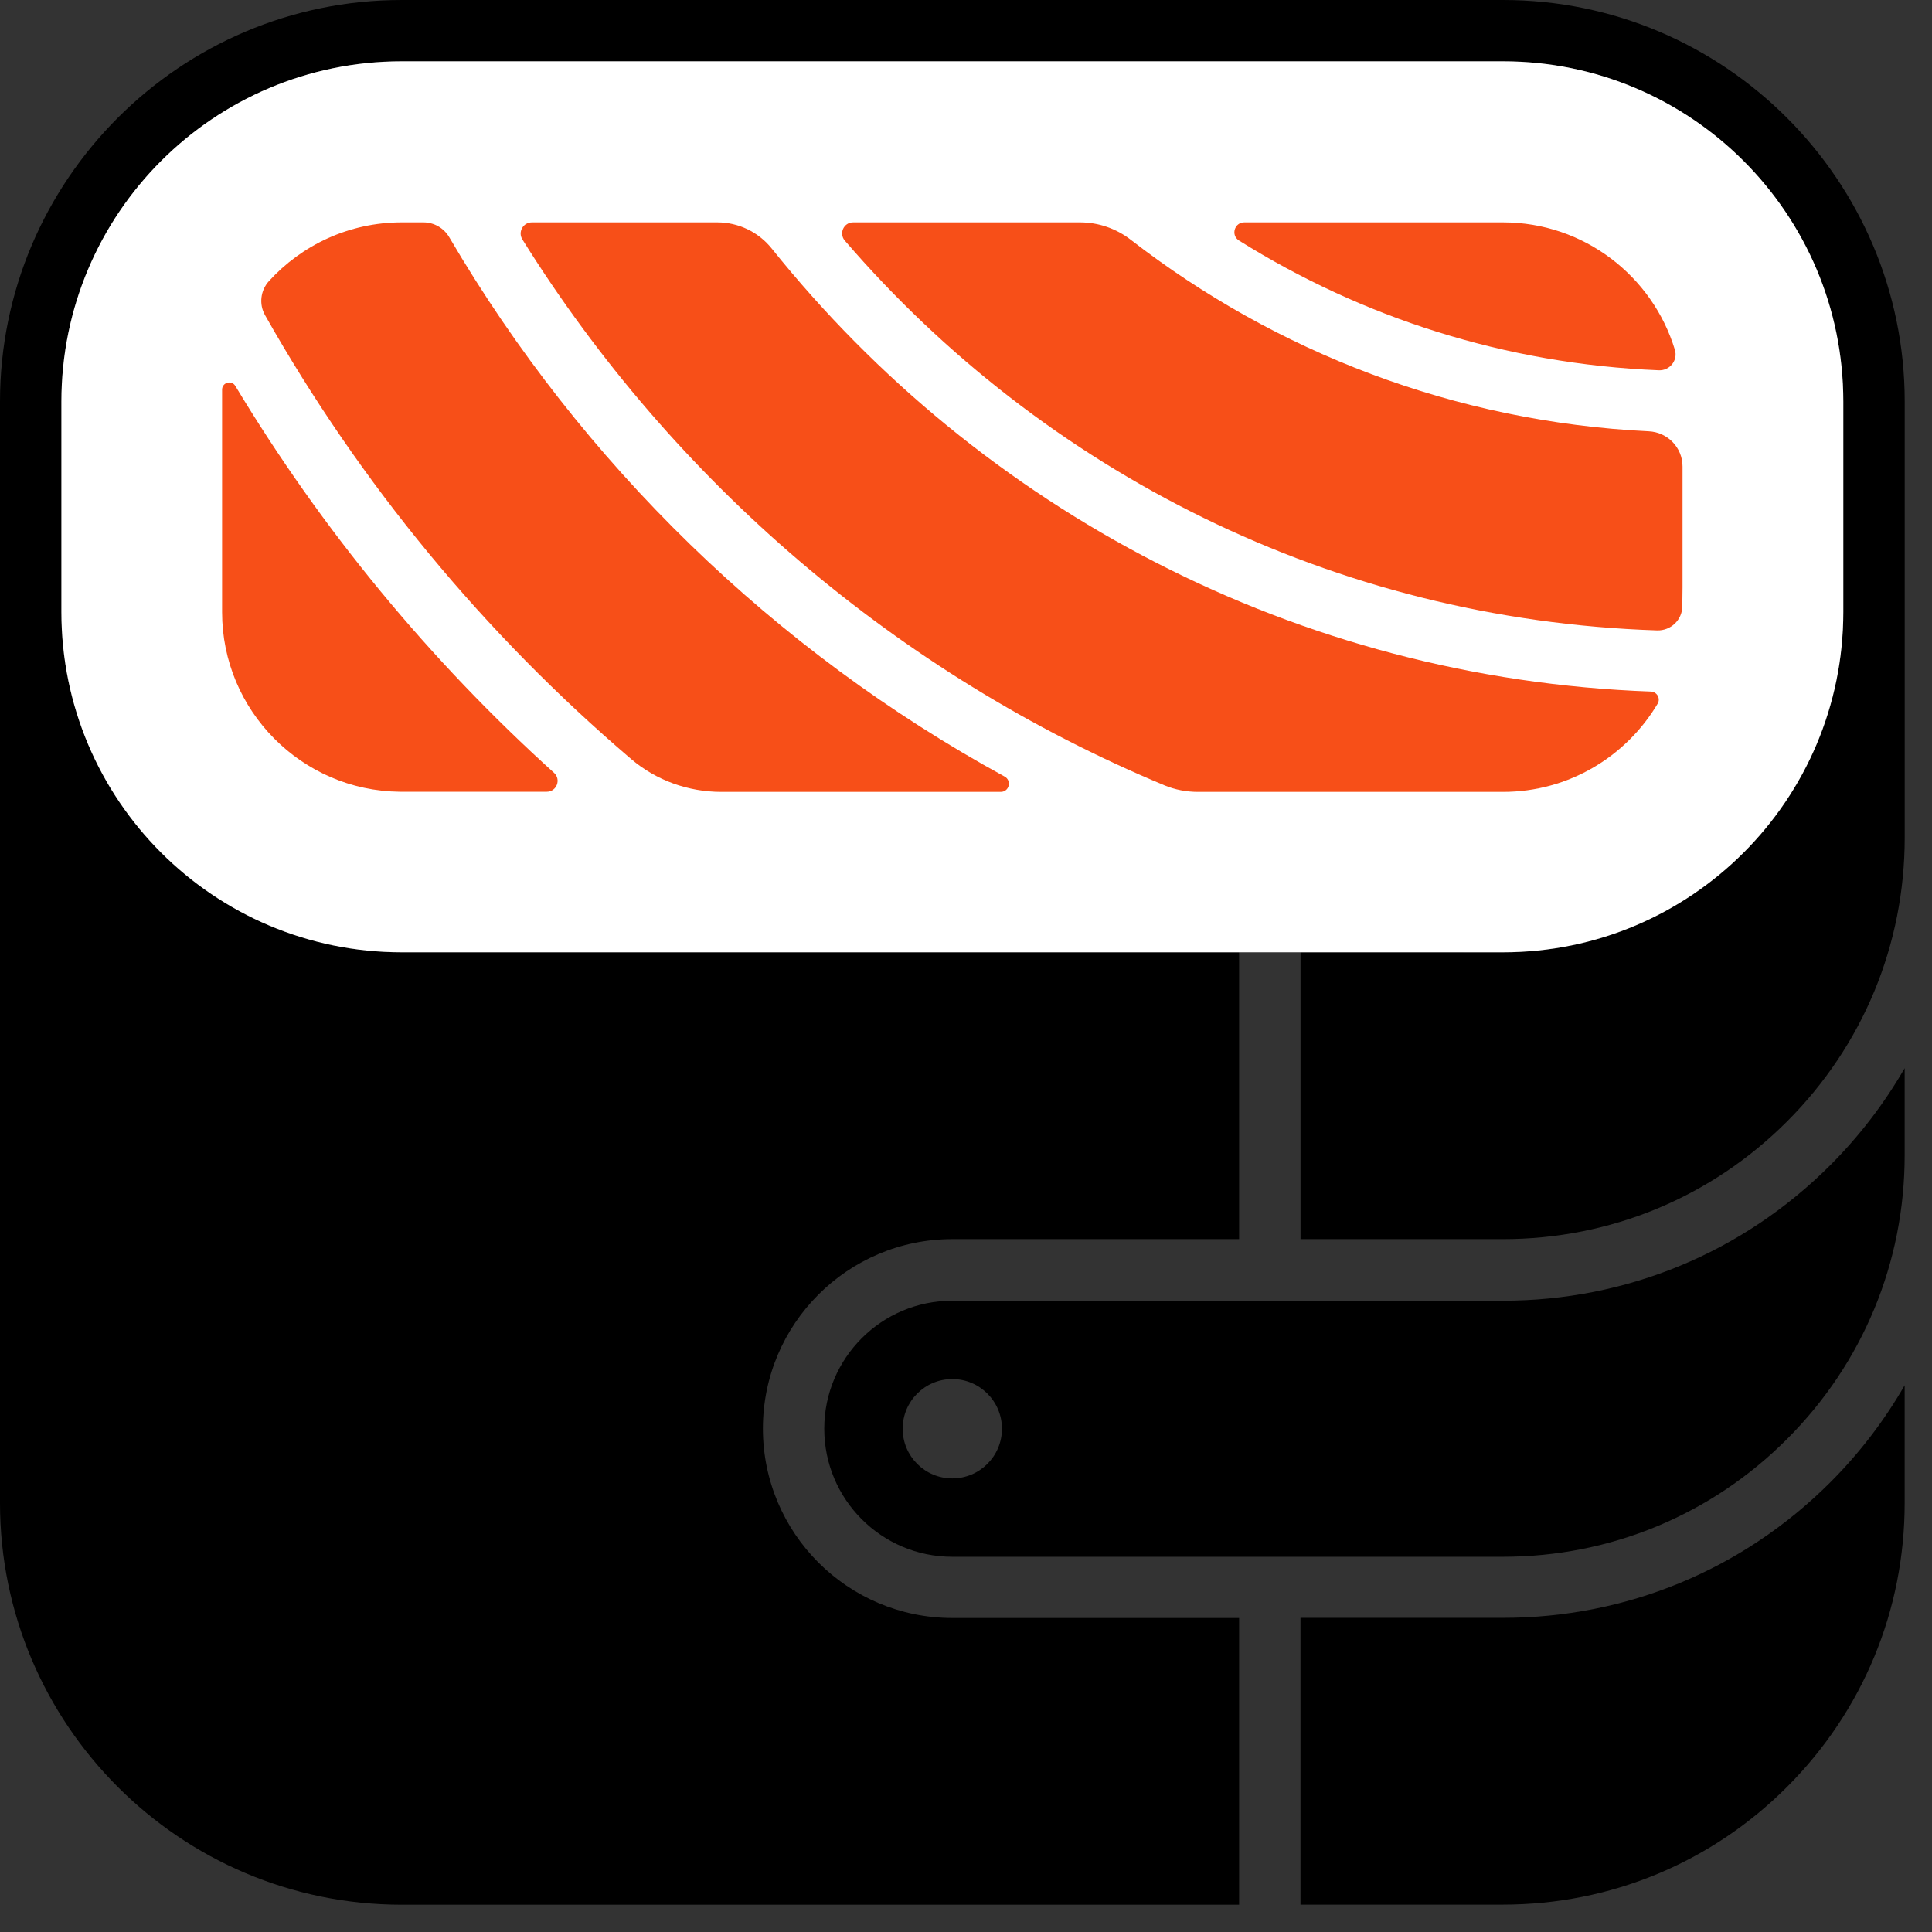 <svg xmlns:xlink="http://www.w3.org/1999/xlink" xmlns="http://www.w3.org/2000/svg" class="block size-[40.421px]" fill="none" preserveAspectRatio="none" viewBox="0 0 41 41" width="41"  height="41" ><rect x="0" y="0" width="41" height="41" fill="#333333" stroke="none"/><path d="M40.42 29.398C39.992 30.141 39.466 30.833 38.844 31.455C36.988 33.311 34.52 34.333 31.895 34.333H27.598V40.419H30.068H31.895C34.172 40.419 36.313 39.532 37.923 37.922C39.533 36.312 40.42 34.171 40.42 31.894V29.398Z" fill="#000000"></path><path d="M40.42 22.668C39.992 23.41 39.466 24.102 38.844 24.724C36.988 26.581 34.52 27.603 31.895 27.603H20.209C18.708 27.603 17.492 28.82 17.492 30.32C17.492 31.82 18.708 33.037 20.209 33.037H31.895C34.172 33.037 36.313 32.151 37.923 30.54C39.533 28.931 40.42 26.79 40.42 24.514V22.668ZM20.209 31.374C19.627 31.374 19.156 30.902 19.156 30.32C19.156 29.738 19.627 29.266 20.209 29.266C20.791 29.266 21.263 29.738 21.263 30.32C21.263 30.902 20.791 31.374 20.209 31.374Z" fill="#000000"></path><path d="M40.421 8.525C40.421 3.824 36.597 0 31.896 0H8.525C3.824 0 0 3.824 0 8.525V31.896C0 36.597 3.824 40.421 8.525 40.421H26.296V34.336H20.21C17.99 34.336 16.19 32.536 16.19 30.316C16.19 28.096 17.99 26.296 20.21 26.296H26.296V20.21H8.525C4.536 20.21 1.302 16.977 1.302 12.988V8.525C1.302 4.536 4.536 1.303 8.525 1.303H31.896C35.885 1.303 39.118 4.536 39.118 8.525V12.988C39.118 16.977 35.885 20.211 31.896 20.211L27.599 20.21V26.296H31.896C34.173 26.296 36.314 25.41 37.924 23.799C39.534 22.19 40.421 20.049 40.421 17.773V8.525Z" fill="#000000"></path><path d="M31.896 1.301C35.885 1.301 39.118 4.534 39.118 8.523V12.986C39.118 16.975 35.885 20.209 31.896 20.209L8.525 20.209C4.536 20.209 1.303 16.975 1.303 12.986V8.523C1.303 4.534 4.536 1.301 8.525 1.301H31.896Z" fill="#FFFFFF"></path><path d="M31.896 4.719C33.614 4.719 35.07 5.86 35.544 7.425C35.611 7.647 35.435 7.868 35.203 7.858C31.941 7.726 28.897 6.735 26.293 5.104C26.116 4.993 26.196 4.719 26.405 4.719H31.896Z" fill="#F74F18"></path><path d="M23.996 5.088C27.067 7.467 30.862 8.952 34.989 9.153C35.389 9.172 35.706 9.498 35.706 9.9V12.471C35.706 12.525 35.704 12.692 35.701 12.87C35.697 13.159 35.455 13.387 35.166 13.378C28.283 13.155 22.132 9.991 17.928 5.106C17.798 4.954 17.905 4.719 18.105 4.719H22.919C23.309 4.719 23.687 4.849 23.996 5.088Z" fill="#F74F18"></path><path d="M16.378 5.275C20.799 10.79 27.498 14.405 35.035 14.676C35.164 14.681 35.244 14.822 35.178 14.933C34.513 16.053 33.291 16.805 31.896 16.805H25.423C25.178 16.805 24.935 16.759 24.709 16.665C19.056 14.308 14.293 10.226 11.085 5.08C10.987 4.923 11.101 4.719 11.287 4.719H15.223C15.672 4.719 16.097 4.924 16.378 5.275Z" fill="#F74F18"></path><path d="M8.526 4.719H8.986C9.212 4.719 9.421 4.84 9.535 5.036C12.348 9.837 16.43 13.807 21.32 16.48C21.477 16.567 21.416 16.805 21.237 16.805H15.308C14.607 16.805 13.927 16.562 13.394 16.108C10.285 13.457 7.647 10.269 5.625 6.689C5.493 6.457 5.527 6.165 5.706 5.967C6.404 5.2 7.409 4.719 8.526 4.719Z" fill="#F74F18"></path><path d="M11.757 16.4C11.914 16.542 11.813 16.802 11.602 16.802H8.482C6.399 16.779 4.713 15.078 4.713 12.991V8.528L4.713 8.269C4.713 8.116 4.915 8.059 4.994 8.19C6.836 11.251 9.12 14.017 11.757 16.4Z" fill="#F74F18"></path></svg>